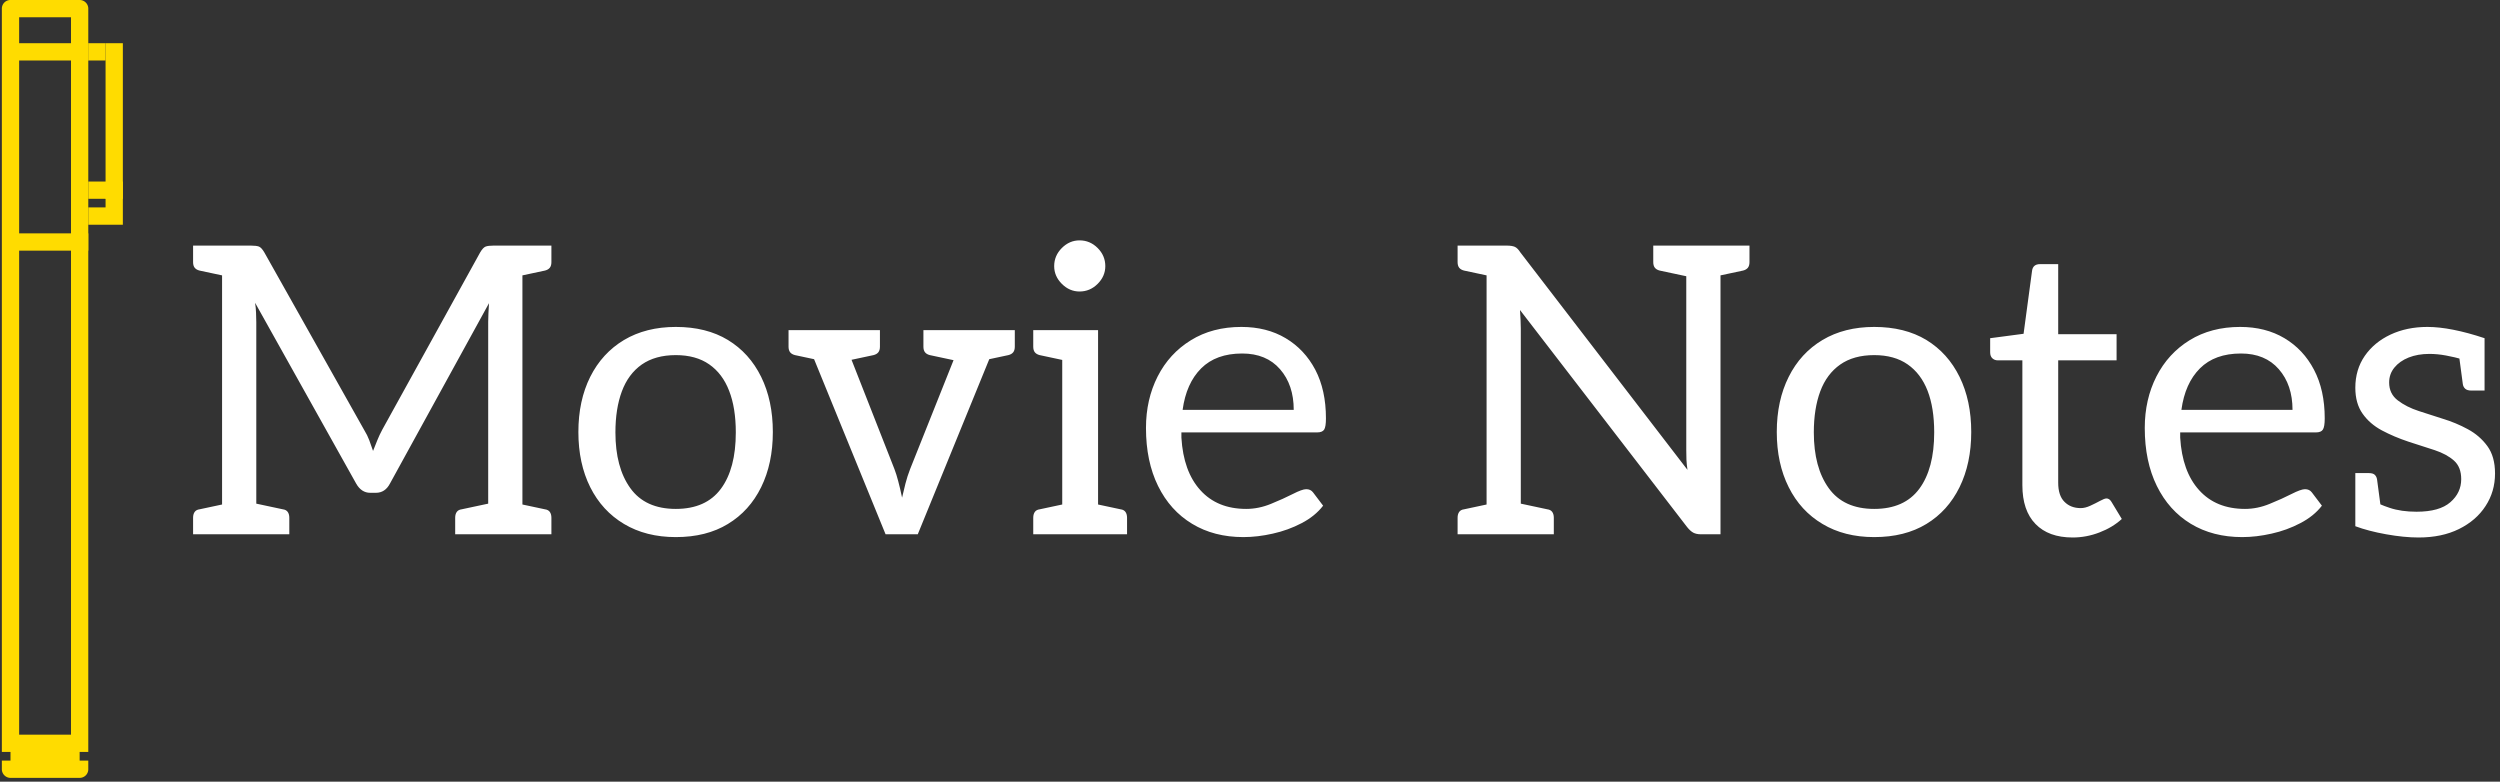 <svg xmlns="http://www.w3.org/2000/svg" version="1.1" xmlns:xlink="http://www.w3.org/1999/xlink" xmlns:svgjs="http://svgjs.dev/svgjs" width="1500" height="469" viewBox="0 0 1500 469"><rect x="0" y="0" width="1500" height="469" fill="#333333" stroke="none"/><g transform="matrix(1,0,0,1,-0.909,-0.988)"><svg viewBox="0 0 396 124" data-background-color="#324d8c" preserveAspectRatio="xMidYMid meet" height="469" width="1500" xmlns="http://www.w3.org/2000/svg" xmlns:xlink="http://www.w3.org/1999/xlink"><g id="tight-bounds" transform="matrix(1,0,0,1,0.24,0.261)"><svg viewBox="0 0 395.52 123.398" height="123.398" width="395.52"><g><svg viewBox="0 0 428.36 133.644" height="123.398" width="395.52"><g transform="matrix(1,0,0,1,32.84,41.298)"><svg viewBox="0 0 395.52 51.048" height="51.048" width="395.52"><g id="textblocktransform"><svg viewBox="0 0 395.52 51.048" height="51.048" width="395.52" id="textblock"><g><svg viewBox="0 0 395.52 51.048" height="51.048" width="395.52"><g transform="matrix(1,0,0,1,0,0)"><svg width="395.52" viewBox="1.65 -36.5 285.88 36.9" height="51.048" data-palette-color="#ffffff"><path d="M9.5 0L5.25 0 5.25-35.85 8.85-35.85Q9.5-35.85 9.83-35.73 10.15-35.6 10.5-35L10.5-35 22.9-12.95Q23.3-12.3 23.53-11.68 23.75-11.05 24-10.35L24-10.35Q24.25-11 24.53-11.68 24.8-12.35 25.15-13L25.15-13 37.3-35Q37.65-35.6 37.98-35.73 38.3-35.85 38.95-35.85L38.95-35.85 42.55-35.85 42.55 0 38.3 0 38.3-26.35Q38.3-26.85 38.33-27.45 38.35-28.05 38.4-28.7L38.4-28.7 26.1-6.3Q25.5-5.15 24.35-5.15L24.35-5.15 23.65-5.15Q22.55-5.15 21.9-6.3L21.9-6.3 9.35-28.75Q9.45-28.1 9.47-27.48 9.5-26.85 9.5-26.35L9.5-26.35 9.5 0ZM6.75 0L1.65 0 1.65-2.05Q1.65-2.5 1.85-2.78 2.05-3.05 2.45-3.1L2.45-3.1 6.2-3.9 6.75 0ZM13.6 0L8.5 0 9.05-3.9 12.8-3.1Q13.2-3.05 13.4-2.78 13.6-2.5 13.6-2.05L13.6-2.05 13.6 0ZM1.65-35.85L6.75-35.85 6.2-31.95 2.45-32.75Q2.05-32.85 1.85-33.1 1.65-33.35 1.65-33.8L1.65-33.8 1.65-35.85ZM39.3 0L34.2 0 34.2-2.05Q34.2-2.5 34.4-2.78 34.6-3.05 35-3.1L35-3.1 38.75-3.9 39.3 0ZM46.15 0L41.05 0 41.6-3.9 45.35-3.1Q45.75-3.05 45.95-2.78 46.15-2.5 46.15-2.05L46.15-2.05 46.15 0ZM41.05-35.85L46.15-35.85 46.15-33.8Q46.15-33.35 45.95-33.1 45.75-32.85 45.35-32.75L45.35-32.75 41.6-31.95 41.05-35.85ZM61.6-25.75L61.6-25.75Q65.4-25.75 68.07-24.13 70.75-22.5 72.2-19.55 73.65-16.6 73.65-12.7L73.65-12.7Q73.65-8.8 72.2-5.85 70.75-2.9 68.07-1.28 65.4 0.35 61.6 0.35L61.6 0.35Q57.9 0.35 55.17-1.28 52.45-2.9 50.97-5.85 49.5-8.8 49.5-12.7L49.5-12.7Q49.5-16.6 50.97-19.55 52.45-22.5 55.17-24.13 57.9-25.75 61.6-25.75ZM61.6-3.15L61.6-3.15Q65.35-3.15 67.2-5.65 69.05-8.15 69.05-12.65L69.05-12.65Q69.05-15.7 68.22-17.82 67.4-19.95 65.75-21.1 64.1-22.25 61.6-22.25L61.6-22.25Q59.05-22.25 57.37-21.08 55.7-19.9 54.9-17.75 54.1-15.6 54.1-12.65L54.1-12.65Q54.1-8.3 55.95-5.73 57.8-3.15 61.6-3.15ZM91.65 0L87.65 0 77.3-25.35 80.95-25.35Q81.5-25.35 81.85-25.08 82.2-24.8 82.35-24.4L82.35-24.4 88.75-8.1Q89-7.45 89.22-6.6 89.45-5.75 89.7-4.55L89.7-4.55Q89.9-5.4 90.12-6.3 90.35-7.2 90.7-8.1L90.7-8.1 97.2-24.4Q97.35-24.8 97.67-25.08 98-25.35 98.5-25.35L98.5-25.35 102-25.35 91.65 0ZM84.15-24.1L80.4-24.1 80.4-25.35 84.15-25.35 84.15-24.1ZM99.7-24.1L95.95-24.1 95.95-25.35 99.7-25.35 99.7-24.1ZM75.6-25.35L80.7-25.35 80.15-21.45 76.4-22.25Q76-22.35 75.8-22.6 75.6-22.85 75.6-23.3L75.6-23.3 75.6-25.35ZM81.85-25.35L86.95-25.35 86.95-23.3Q86.95-22.85 86.75-22.6 86.55-22.35 86.15-22.25L86.15-22.25 82.4-21.45 81.85-25.35ZM92.35-25.35L97.45-25.35 96.9-21.45 93.15-22.25Q92.75-22.35 92.55-22.6 92.35-22.85 92.35-23.3L92.35-23.3 92.35-25.35ZM98.6-25.35L103.7-25.35 103.7-23.3Q103.7-22.85 103.5-22.6 103.3-22.35 102.9-22.25L102.9-22.25 99.15-21.45 98.6-25.35ZM114.04 0L109.59 0 109.59-25.35 114.04-25.35 114.04 0ZM111.09 0L105.99 0 105.99-2.05Q105.99-2.5 106.19-2.78 106.39-3.05 106.79-3.1L106.79-3.1 110.54-3.9 111.09 0ZM117.64 0L112.54 0 113.09-3.9 116.84-3.1Q117.24-3.05 117.44-2.78 117.64-2.5 117.64-2.05L117.64-2.05 117.64 0ZM105.99-25.35L111.09-25.35 110.54-21.45 106.79-22.25Q106.39-22.35 106.19-22.6 105.99-22.85 105.99-23.3L105.99-23.3 105.99-25.35ZM111.74-30.15L111.74-30.15Q110.49-30.15 109.54-31.1 108.59-32.05 108.59-33.3L108.59-33.3Q108.59-34.6 109.54-35.55 110.49-36.5 111.74-36.5L111.74-36.5Q113.04-36.5 113.99-35.55 114.94-34.6 114.94-33.3L114.94-33.3Q114.94-32.05 113.99-31.1 113.04-30.15 111.74-30.15ZM132.09 0.35L132.09 0.35Q128.44 0.35 125.72-1.3 122.99-2.95 121.49-6 119.99-9.05 119.99-13.2L119.99-13.2Q119.99-16.75 121.44-19.6 122.89-22.45 125.57-24.1 128.24-25.75 131.84-25.75L131.84-25.75Q134.99-25.75 137.34-24.35 139.69-22.95 141.02-20.43 142.34-17.9 142.34-14.4L142.34-14.4Q142.34-13.35 142.12-13 141.89-12.65 141.24-12.65L141.24-12.65 124.39-12.65Q124.39-12.5 124.39-12.33 124.39-12.15 124.39-12L124.39-12Q124.64-7.8 126.74-5.48 128.84-3.15 132.44-3.15L132.44-3.15Q133.99-3.15 135.52-3.78 137.04-4.4 138.22-5 139.39-5.6 139.89-5.6L139.89-5.6Q140.44-5.6 140.74-5.2L140.74-5.2 141.99-3.55Q140.99-2.25 139.32-1.38 137.64-0.5 135.74-0.08 133.84 0.35 132.09 0.35ZM124.54-15.45L124.54-15.45 138.34-15.45Q138.34-18.55 136.64-20.5 134.94-22.45 131.94-22.45L131.94-22.45Q128.69-22.45 126.84-20.6 124.99-18.75 124.54-15.45ZM166.54 0L162.29 0 162.29-35.85 164.79-35.85Q165.44-35.85 165.79-35.7 166.14-35.55 166.49-35L166.49-35 187.24-8Q187.14-8.65 187.11-9.28 187.09-9.9 187.09-10.45L187.09-10.45 187.09-35.85 191.34-35.85 191.34 0 188.89 0Q188.34 0 187.96-0.2 187.59-0.4 187.19-0.9L187.19-0.9 166.44-27.85Q166.49-27.25 166.51-26.65 166.54-26.05 166.54-25.55L166.54-25.55 166.54 0ZM163.79 0L158.69 0 158.69-2.05Q158.69-2.5 158.89-2.78 159.09-3.05 159.49-3.1L159.49-3.1 163.24-3.9 163.79 0ZM170.64 0L165.54 0 166.09-3.9 169.84-3.1Q170.24-3.05 170.44-2.78 170.64-2.5 170.64-2.05L170.64-2.05 170.64 0ZM158.69-35.85L163.79-35.85 163.24-31.95 159.49-32.75Q159.09-32.85 158.89-33.1 158.69-33.35 158.69-33.8L158.69-33.8 158.69-35.85ZM182.99-35.85L188.09-35.85 187.54-31.95 183.79-32.75Q183.39-32.85 183.19-33.1 182.99-33.35 182.99-33.8L182.99-33.8 182.99-35.85ZM189.84-35.85L194.94-35.85 194.94-33.8Q194.94-33.35 194.74-33.1 194.54-32.85 194.14-32.75L194.14-32.75 190.39-31.95 189.84-35.85ZM210.43-25.75L210.43-25.75Q214.23-25.75 216.91-24.13 219.58-22.5 221.03-19.55 222.48-16.6 222.48-12.7L222.48-12.7Q222.48-8.8 221.03-5.85 219.58-2.9 216.91-1.28 214.23 0.35 210.43 0.35L210.43 0.35Q206.73 0.35 204.01-1.28 201.28-2.9 199.81-5.85 198.33-8.8 198.33-12.7L198.33-12.7Q198.33-16.6 199.81-19.55 201.28-22.5 204.01-24.13 206.73-25.75 210.43-25.75ZM210.43-3.15L210.43-3.15Q214.18-3.15 216.03-5.65 217.88-8.15 217.88-12.65L217.88-12.65Q217.88-15.7 217.06-17.82 216.23-19.95 214.58-21.1 212.93-22.25 210.43-22.25L210.43-22.25Q207.88-22.25 206.21-21.08 204.53-19.9 203.73-17.75 202.93-15.6 202.93-12.65L202.93-12.65Q202.93-8.3 204.78-5.73 206.63-3.15 210.43-3.15ZM235.08 0.4L235.08 0.4Q232.08 0.4 230.46-1.28 228.83-2.95 228.83-6.1L228.83-6.1 228.83-21.6 225.78-21.6Q225.38-21.6 225.11-21.85 224.83-22.1 224.83-22.6L224.83-22.6 224.83-24.35 228.98-24.9 230.03-32.7Q230.13-33.55 231.03-33.55L231.03-33.55 233.28-33.55 233.28-24.85 240.53-24.85 240.53-21.6 233.28-21.6 233.28-6.4Q233.28-4.8 234.06-4.03 234.83-3.25 236.08-3.25L236.08-3.25Q236.63-3.25 237.28-3.55 237.93-3.85 238.48-4.15 239.03-4.45 239.28-4.45L239.28-4.45Q239.63-4.45 239.88-4.05L239.88-4.05 241.18-1.9Q240.03-0.85 238.41-0.23 236.78 0.4 235.08 0.4ZM256.13 0.35L256.13 0.35Q252.48 0.35 249.75-1.3 247.03-2.95 245.53-6 244.03-9.05 244.03-13.2L244.03-13.2Q244.03-16.75 245.48-19.6 246.93-22.45 249.6-24.1 252.28-25.75 255.88-25.75L255.88-25.75Q259.03-25.75 261.38-24.35 263.73-22.95 265.05-20.43 266.38-17.9 266.38-14.4L266.38-14.4Q266.38-13.35 266.15-13 265.93-12.65 265.28-12.65L265.28-12.65 248.43-12.65Q248.43-12.5 248.43-12.33 248.43-12.15 248.43-12L248.43-12Q248.68-7.8 250.78-5.48 252.88-3.15 256.48-3.15L256.48-3.15Q258.03-3.15 259.55-3.78 261.08-4.4 262.25-5 263.43-5.6 263.93-5.6L263.93-5.6Q264.48-5.6 264.78-5.2L264.78-5.2 266.03-3.55Q265.03-2.25 263.35-1.38 261.68-0.5 259.78-0.08 257.88 0.35 256.13 0.35ZM248.58-15.45L248.58-15.45 262.38-15.45Q262.38-18.55 260.68-20.5 258.98-22.45 255.98-22.45L255.98-22.45Q252.73-22.45 250.88-20.6 249.03-18.75 248.58-15.45ZM278.03 0.4L278.03 0.4Q276.23 0.4 274 0 271.78-0.4 270.18-1L270.18-1 270.18-4.7 272.38-4.2Q273.03-3.75 274.45-3.28 275.88-2.8 277.78-2.8L277.78-2.8Q280.63-2.8 281.98-3.98 283.33-5.15 283.33-6.85L283.33-6.85Q283.33-8.35 282.43-9.15 281.53-9.95 280.03-10.45 278.53-10.95 276.78-11.5L276.78-11.5Q274.98-12.1 273.48-12.9 271.98-13.7 271.08-14.98 270.18-16.25 270.18-18.2L270.18-18.2Q270.18-20.45 271.35-22.15 272.53-23.85 274.55-24.8 276.58-25.75 279.13-25.75L279.13-25.75Q280.58-25.75 282.35-25.4 284.13-25.05 286.23-24.35L286.23-24.35 286.23-21.35 283.58-21.7Q282.53-22 281.45-22.2 280.38-22.4 279.38-22.4L279.38-22.4Q277.93-22.4 276.8-21.95 275.68-21.5 275.03-20.7 274.38-19.9 274.38-18.85L274.38-18.85Q274.38-17.45 275.45-16.63 276.53-15.8 278.08-15.3 279.63-14.8 281.03-14.35L281.03-14.35Q282.68-13.85 284.15-13.05 285.63-12.25 286.58-10.95 287.53-9.65 287.53-7.55L287.53-7.55Q287.53-5.3 286.35-3.5 285.18-1.7 283.05-0.65 280.93 0.4 278.03 0.4ZM283.53-18.65L283.03-22.4 286.23-21.75 286.23-17.85 284.58-17.85Q284.08-17.85 283.83-18.07 283.58-18.3 283.53-18.65L283.53-18.65ZM272.88-6.8L273.38-3.05 270.18-3.7 270.18-7.6 271.83-7.6Q272.38-7.6 272.6-7.38 272.83-7.15 272.88-6.8L272.88-6.8Z" opacity="1" transform="matrix(1,0,0,1,0,0)" fill="#ffffff" class="wordmark-text-0" data-fill-palette-color="primary" id="text-0"></path></svg></g></svg></g></svg></g></svg></g><g><svg viewBox="0 0 20.789 133.644" height="133.644" width="20.789"><g><svg xmlns="http://www.w3.org/2000/svg" xmlns:xlink="http://www.w3.org/1999/xlink" xmlns:sketch="http://www.bohemiancoding.com/sketch/ns" viewBox="45 2 14 90" version="1.1" x="0" y="0" height="133.644" width="20.789" class="icon-icon-0" data-fill-palette-color="accent" id="icon-0"><g fill="#ffdc00" fill-rule="evenodd" data-fill-palette-color="accent"><g fill="#ffdc00" data-fill-palette-color="accent"><path d="M45.995 2H54.005C54.545 2 55 2.446 55 2.995V89H54V90H55V91.005A0.993 0.993 0 0 1 54.005 92H45.995C45.455 92 45 91.554 45 91.005V90H46V89H45V2.995C45 2.442 45.446 2 45.995 2M47 4V87H53V4ZM47 4" fill="#ffdc00" data-fill-palette-color="accent"></path><g fill="#ffdc00" data-fill-palette-color="accent"><path d="M46 7V9H55V7zM46 7" fill="#ffdc00" data-fill-palette-color="accent"></path><path d="M46 29V31H55V29zM46 29" fill="#ffdc00" data-fill-palette-color="accent"></path><path d="M55 7V9H57V7zM55 7" fill="#ffdc00" data-fill-palette-color="accent"></path><path d="M57 7V25H59V7zM57 7" fill="#ffdc00" data-fill-palette-color="accent"></path><path d="M55 23H59V28H55V26H57V25H55ZM55 23" fill="#ffdc00" data-fill-palette-color="accent"></path></g></g></g></svg></g></svg></g></svg></g><defs></defs></svg><rect width="395.52" height="123.398" fill="none" stroke="none" visibility="hidden"></rect></g></svg></g></svg>